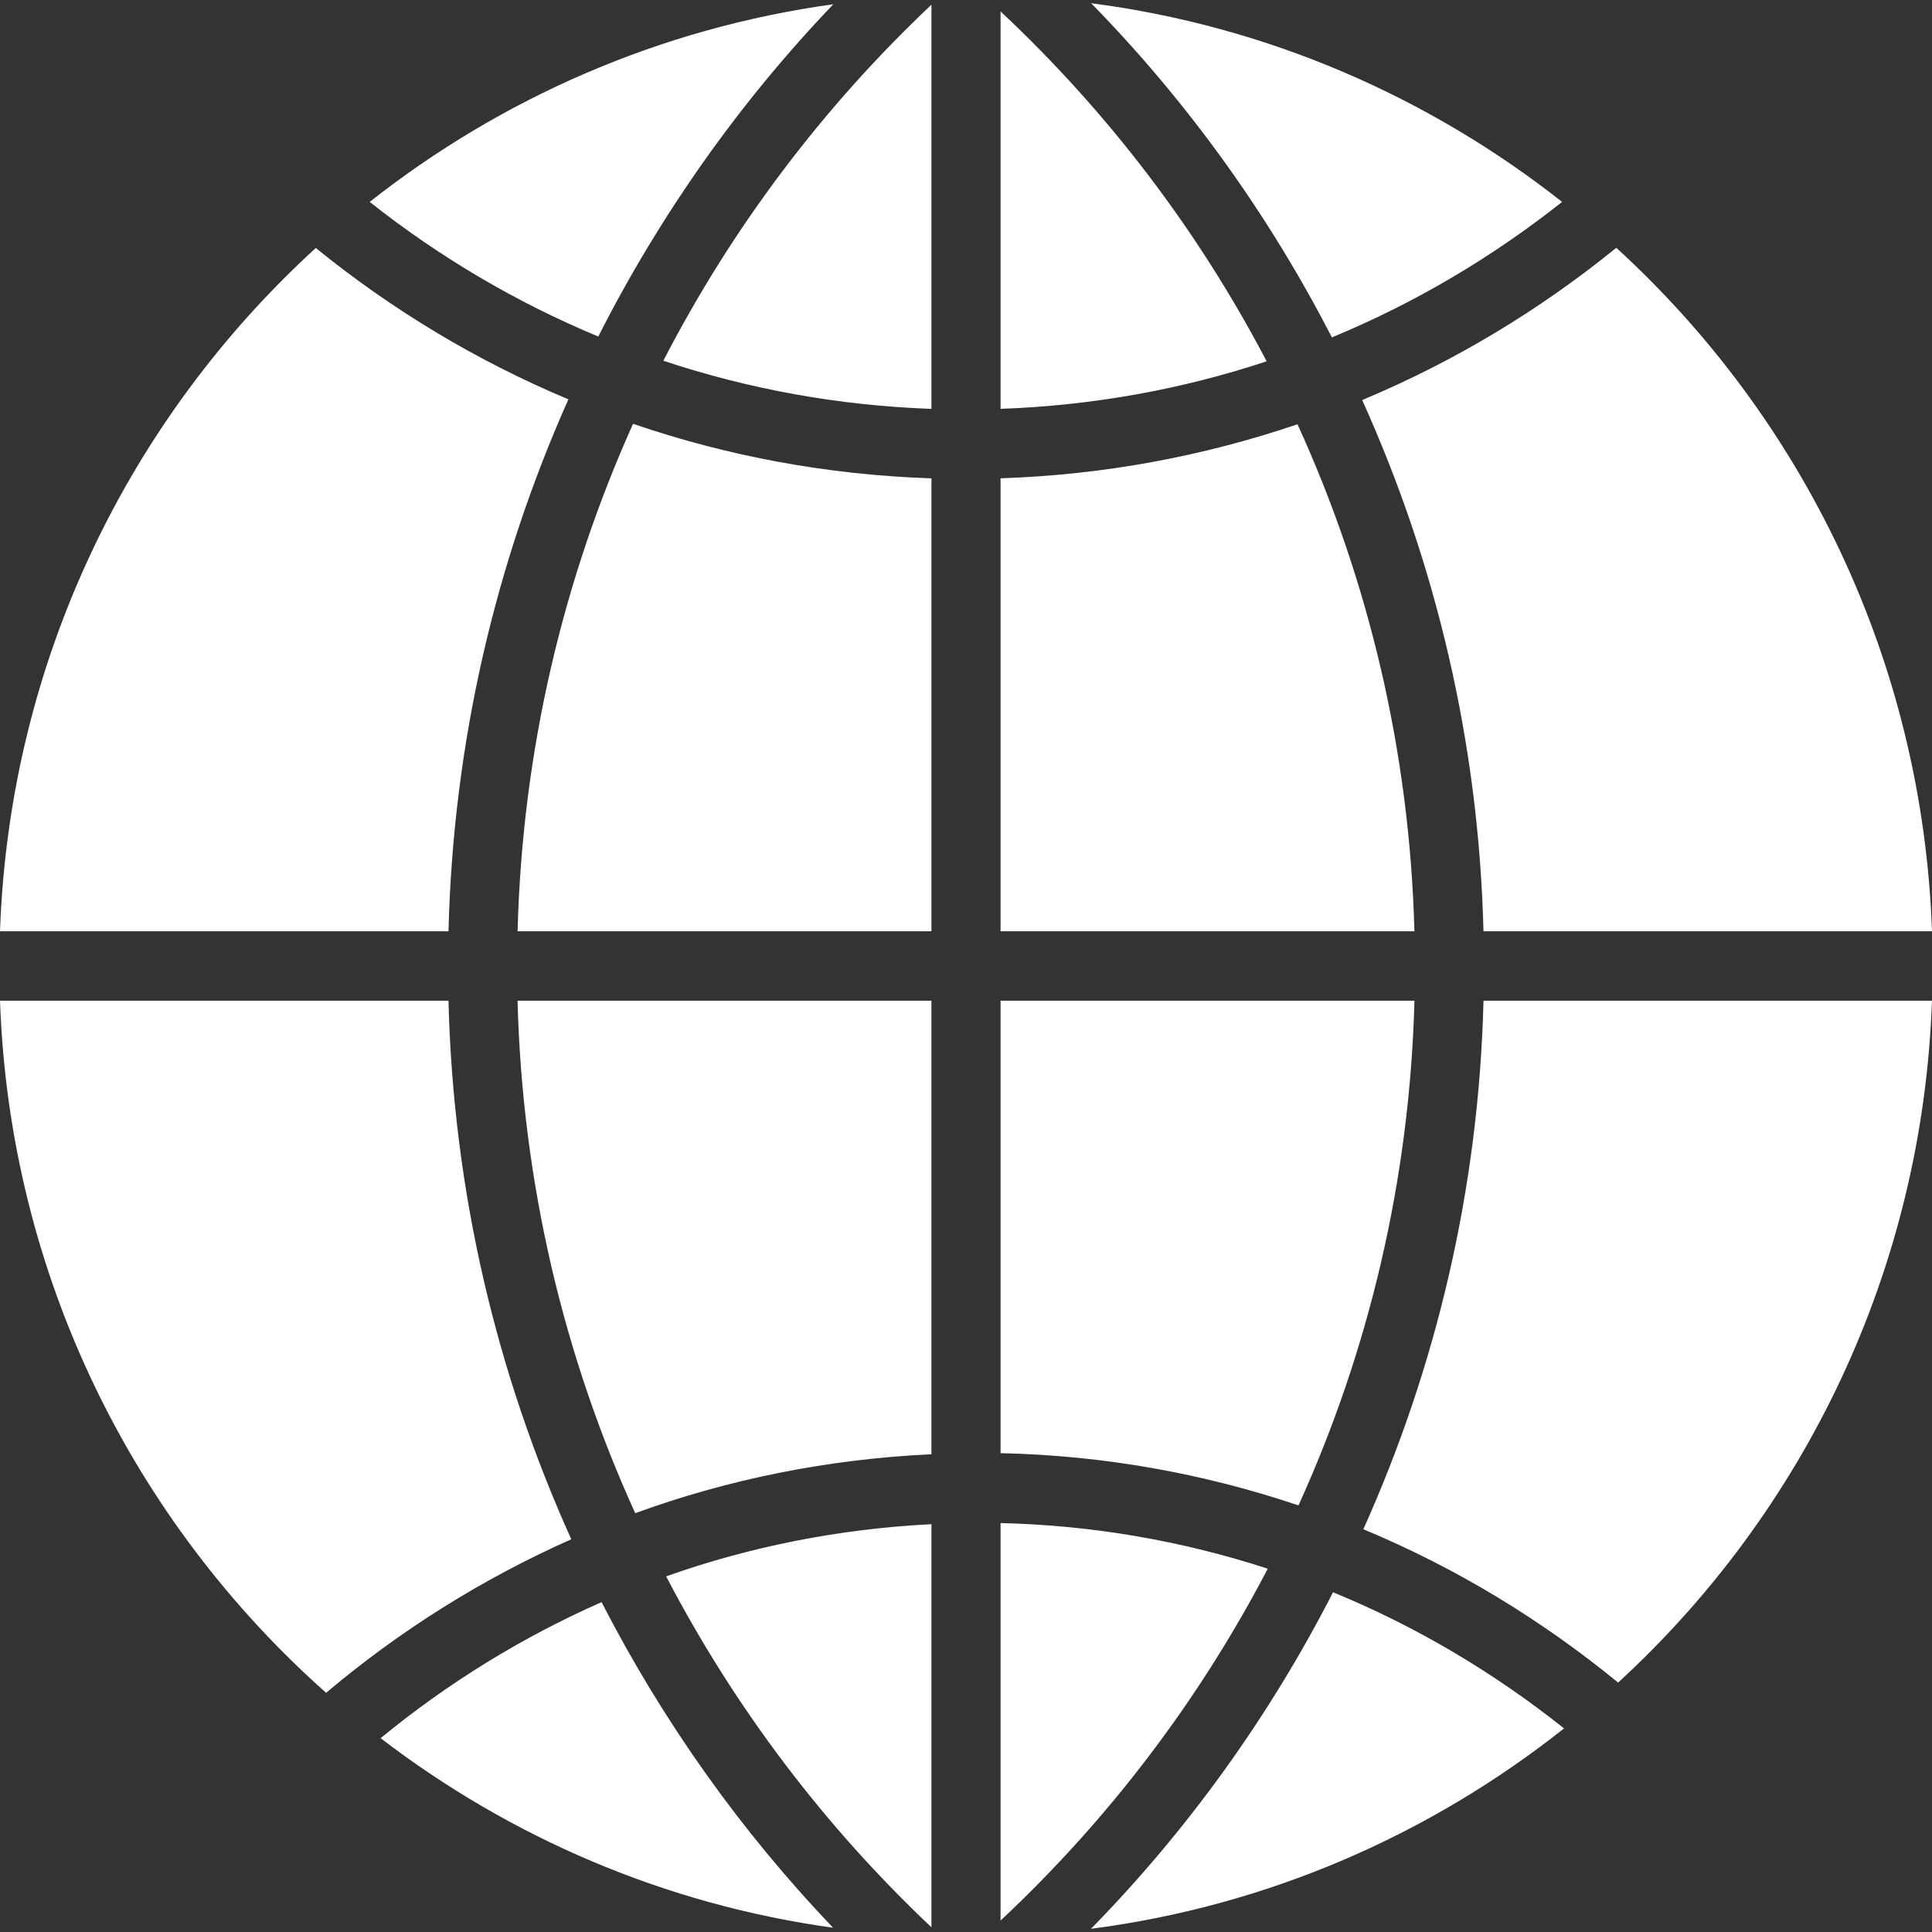 <?xml version="1.0" encoding="iso-8859-1"?>
<!-- Generator: Adobe Illustrator 16.0.0, SVG Export Plug-In . SVG Version: 6.00 Build 0)  -->
<!DOCTYPE svg PUBLIC "-//W3C//DTD SVG 1.1//EN" "http://www.w3.org/Graphics/SVG/1.1/DTD/svg11.dtd">
<svg version="1.1" fill="white" id="Capa_1" xmlns="http://www.w3.org/2000/svg" xmlns:xlink="http://www.w3.org/1999/xlink" x="0px" y="0px"
	 width="612px" height="612px" viewBox="0 0 612 612" style="enable-background:new 0 0 612 612;" xml:space="preserve">
<rect x="0" y="0" width="612" height="612" fill="#333333" stroke="none"/>
<g>
	<g id="Shape_884">
		<g>
			<path d="M180.052,126.499c-29.028-12.168-55.903-28.365-80.015-47.948C41.022,132.476,3.029,209.187,0,294.995h142.069
				C143.548,235.073,157.021,178.16,180.052,126.499z M448.054,317.005H316.949v143.313c32.935,0.714,64.573,6.507,94.376,16.544
				C433.56,427.914,446.564,373.898,448.054,317.005z M142.069,317.005H0c3.08,87.359,42.46,165.171,103.3,219.229
				c23.377-19.727,49.488-36.117,77.669-48.642C157.378,435.37,143.558,377.743,142.069,317.005z M263.973,1.352
				C208.998,8.93,158.725,31.154,117.11,63.956c21.939,17.37,46.234,31.761,72.406,42.644
				C209.171,67.873,234.262,32.398,263.973,1.352z M411.009,134.394c-29.69,10.087-61.228,16.034-94.06,17.115v143.486h131.094
				C446.544,237.816,433.438,183.535,411.009,134.394z M316.949,3.616v125.892c29.375-1.03,57.627-6.231,84.288-15.054
				C379.492,72.891,350.913,35.458,316.949,3.616z M469.921,294.995H612c-3.029-85.829-40.992-162.58-100.006-216.504
				c-24.255,19.716-51.273,36.024-80.494,48.233C454.785,178.282,468.432,235.113,469.921,294.995z M494.828,63.956
				c-42.216-33.25-93.295-55.679-149.188-62.941c30.455,31.119,56.168,66.807,76.262,105.861
				C448.288,95.972,472.736,81.448,494.828,63.956z M210.13,114.27c26.855,8.935,55.322,14.198,84.921,15.248V1.494
				C260.771,33.837,231.957,71.952,210.13,114.27z M316.949,482.461v125.913c34.138-31.985,62.85-69.652,84.636-111.46
				C374.79,488.193,346.426,483.155,316.949,482.461z M345.6,610.985c56.188-7.272,107.503-29.926,149.841-63.481
				c-22.174-17.635-46.704-32.271-73.171-43.124C402.125,543.72,376.259,579.673,345.6,610.985z M431.867,484.42
				c29.312,12.188,56.383,28.66,80.708,48.569c58.688-53.894,96.405-130.44,99.415-215.984H469.932
				C468.442,376.55,454.938,433.096,431.867,484.42z M201.215,479.33c29.538-10.761,61.044-17.135,93.835-18.665v-143.66H163.947
				C165.446,374.826,178.634,429.679,201.215,479.33z M295.051,610.506V482.818c-29.323,1.479-57.505,7.119-84.034,16.523
				C232.732,541.017,261.219,578.571,295.051,610.506z M120.568,550.604c40.92,31.343,89.878,52.659,143.333,60.044
				c-29.15-30.476-53.863-65.246-73.344-103.137C165.262,518.67,141.763,533.184,120.568,550.604z M163.957,294.995h131.094V151.529
				c-32.995-1.102-64.695-7.068-94.519-17.278C178.389,183.504,165.436,237.796,163.957,294.995z"/>
		</g>
	</g>
</g>
<g>
</g>
<g>
</g>
<g>
</g>
<g>
</g>
<g>
</g>
<g>
</g>
<g>
</g>
<g>
</g>
<g>
</g>
<g>
</g>
<g>
</g>
<g>
</g>
<g>
</g>
<g>
</g>
<g>
</g>
</svg>
